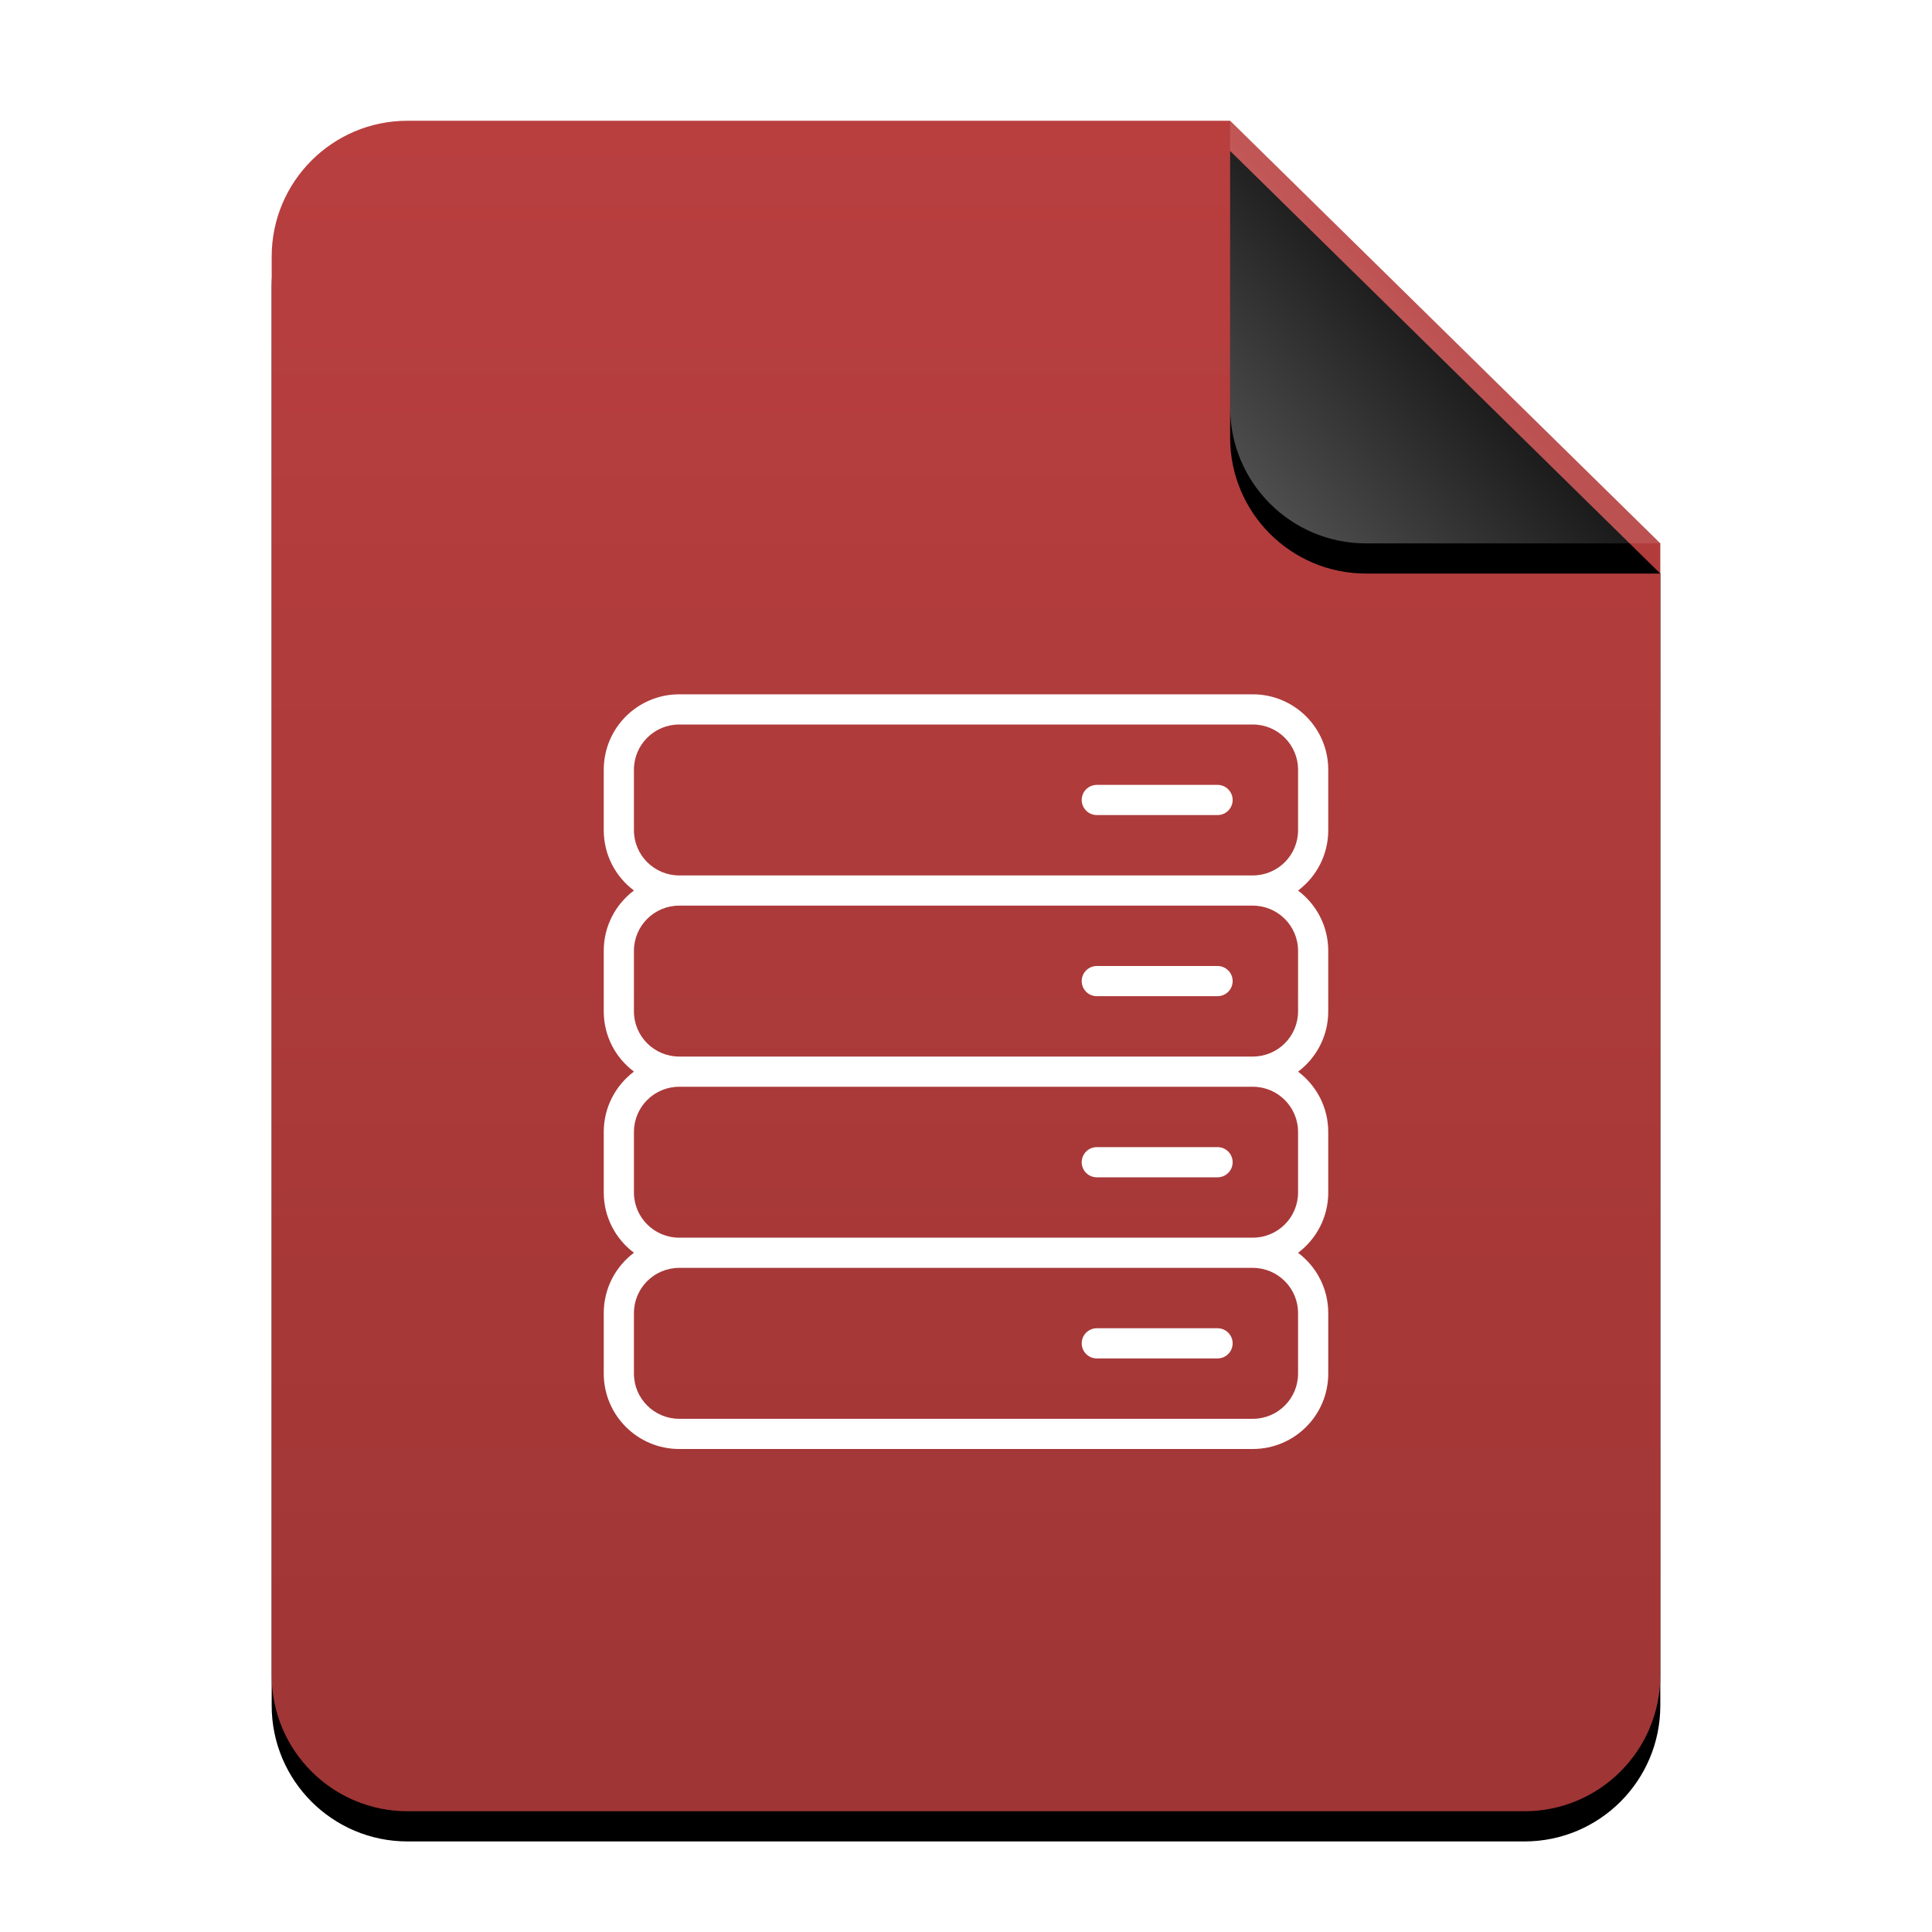 <?xml version="1.0" encoding="UTF-8"?>
<svg width="64px" height="64px" viewBox="0 0 64 64" version="1.1" xmlns="http://www.w3.org/2000/svg" xmlns:xlink="http://www.w3.org/1999/xlink">
    <title>mimetypes/64/application-sql</title>
    <defs>
        <linearGradient x1="50%" y1="0%" x2="50%" y2="99.628%" id="linearGradient-1">
            <stop stop-color="#B93F3F" offset="0%"></stop>
            <stop stop-color="#9F3535" offset="100%"></stop>
        </linearGradient>
        <path d="M46,51.5 C46,53.985 43.985,56 41.5,56 L4.5,56 C2.015,56 3.04359188e-16,53.985 0,51.5 L0,4.5 C-3.04359188e-16,2.015 2.015,4.56538782e-16 4.5,0 L31.75,0 L46,14 L46,51.5 Z" id="path-2"></path>
        <filter x="-14.1%" y="-9.8%" width="128.3%" height="123.2%" filterUnits="objectBoundingBox" id="filter-3">
            <feOffset dx="0" dy="1" in="SourceAlpha" result="shadowOffsetOuter1"></feOffset>
            <feGaussianBlur stdDeviation="2" in="shadowOffsetOuter1" result="shadowBlurOuter1"></feGaussianBlur>
            <feColorMatrix values="0 0 0 0 0.662   0 0 0 0 0   0 0 0 0 0  0 0 0 0.5 0" type="matrix" in="shadowBlurOuter1"></feColorMatrix>
        </filter>
        <linearGradient x1="50%" y1="50%" x2="7.994%" y2="87.54%" id="linearGradient-4">
            <stop stop-color="#FFFFFF" stop-opacity="0.1" offset="0%"></stop>
            <stop stop-color="#FFFFFF" stop-opacity="0.3" offset="100%"></stop>
        </linearGradient>
        <path d="M31.75,0 L46,14 L36.25,14 C33.765,14 31.75,11.985 31.75,9.5 L31.75,0 L31.75,0 Z" id="path-5"></path>
        <filter x="-14.0%" y="-7.1%" width="128.1%" height="128.6%" filterUnits="objectBoundingBox" id="filter-6">
            <feOffset dx="0" dy="1" in="SourceAlpha" result="shadowOffsetOuter1"></feOffset>
            <feGaussianBlur stdDeviation="0.5" in="shadowOffsetOuter1" result="shadowBlurOuter1"></feGaussianBlur>
            <feComposite in="shadowBlurOuter1" in2="SourceAlpha" operator="out" result="shadowBlurOuter1"></feComposite>
            <feColorMatrix values="0 0 0 0 0   0 0 0 0 0   0 0 0 0 0  0 0 0 0.05 0" type="matrix" in="shadowBlurOuter1"></feColorMatrix>
        </filter>
    </defs>
    <g id="mimetypes/64/application-sql" stroke="none" stroke-width="1" fill="none" fill-rule="evenodd">
        <g id="编组-2" transform="translate(9, 4)">
            <g id="蒙版">
                <use fill="black" fill-opacity="1" filter="url(#filter-3)" xlink:href="#path-2"></use>
                <use fill="url(#linearGradient-1)" fill-rule="evenodd" xlink:href="#path-2"></use>
            </g>
            <g id="折角">
                <use fill="black" fill-opacity="1" filter="url(#filter-6)" xlink:href="#path-5"></use>
                <use fill="url(#linearGradient-4)" fill-rule="evenodd" xlink:href="#path-5"></use>
            </g>
        </g>
        <path d="M41.499,23 C42.88,23 44,24.119 44,25.498 L44,27.502 C44,28.32 43.607,29.045 43,29.501 C43.607,29.956 44,30.681 44,31.498 L44,33.502 C44,34.32 43.607,35.045 43,35.501 C43.607,35.956 44,36.681 44,37.498 L44,39.502 C44,40.32 43.607,41.045 43,41.501 C43.607,41.956 44,42.681 44,43.498 L44,45.502 C44,46.882 42.881,48 41.499,48 L22.501,48 C21.12,48 20,46.881 20,45.502 L20,43.498 C20,42.68 20.393,41.955 21,41.499 C20.393,41.044 20,40.319 20,39.502 L20,37.498 C20,36.68 20.393,35.955 21,35.499 C20.393,35.044 20,34.319 20,33.502 L20,31.498 C20,30.68 20.393,29.955 21,29.499 C20.393,29.044 20,28.319 20,27.502 L20,25.498 C20,24.118 21.119,23 22.501,23 Z M41.499,42 L22.501,42 C21.671,42 21,42.67 21,43.498 L21,45.502 C21,46.329 21.672,47 22.501,47 L41.499,47 C42.329,47 43,46.33 43,45.502 L43,43.498 C43,42.671 42.328,42 41.499,42 Z M40.333,44 C40.609,44 40.833,44.224 40.833,44.5 C40.833,44.776 40.609,45 40.333,45 L36.333,45 C36.057,45 35.833,44.776 35.833,44.5 C35.833,44.224 36.057,44 36.333,44 Z M41.499,36 L22.501,36 C21.671,36 21,36.67 21,37.498 L21,39.502 C21,40.329 21.672,41 22.501,41 L41.499,41 C42.329,41 43,40.33 43,39.502 L43,37.498 C43,36.671 42.328,36 41.499,36 Z M40.333,38 C40.609,38 40.833,38.224 40.833,38.5 C40.833,38.776 40.609,39 40.333,39 L36.333,39 C36.057,39 35.833,38.776 35.833,38.5 C35.833,38.224 36.057,38 36.333,38 Z M41.499,30 L22.501,30 C21.671,30 21,30.67 21,31.498 L21,33.502 C21,34.329 21.672,35 22.501,35 L41.499,35 C42.329,35 43,34.33 43,33.502 L43,31.498 C43,30.671 42.328,30 41.499,30 Z M40.333,32 C40.609,32 40.833,32.224 40.833,32.5 C40.833,32.776 40.609,33 40.333,33 L36.333,33 C36.057,33 35.833,32.776 35.833,32.5 C35.833,32.224 36.057,32 36.333,32 Z M41.499,24 L22.501,24 C21.671,24 21,24.67 21,25.498 L21,27.502 C21,28.329 21.672,29 22.501,29 L41.499,29 C42.329,29 43,28.33 43,27.502 L43,25.498 C43,24.671 42.328,24 41.499,24 Z M40.333,26 C40.609,26 40.833,26.224 40.833,26.5 C40.833,26.776 40.609,27 40.333,27 L36.333,27 C36.057,27 35.833,26.776 35.833,26.5 C35.833,26.224 36.057,26 36.333,26 Z" id="形状结合" fill="#FFFFFF"></path>
    </g>
</svg>
